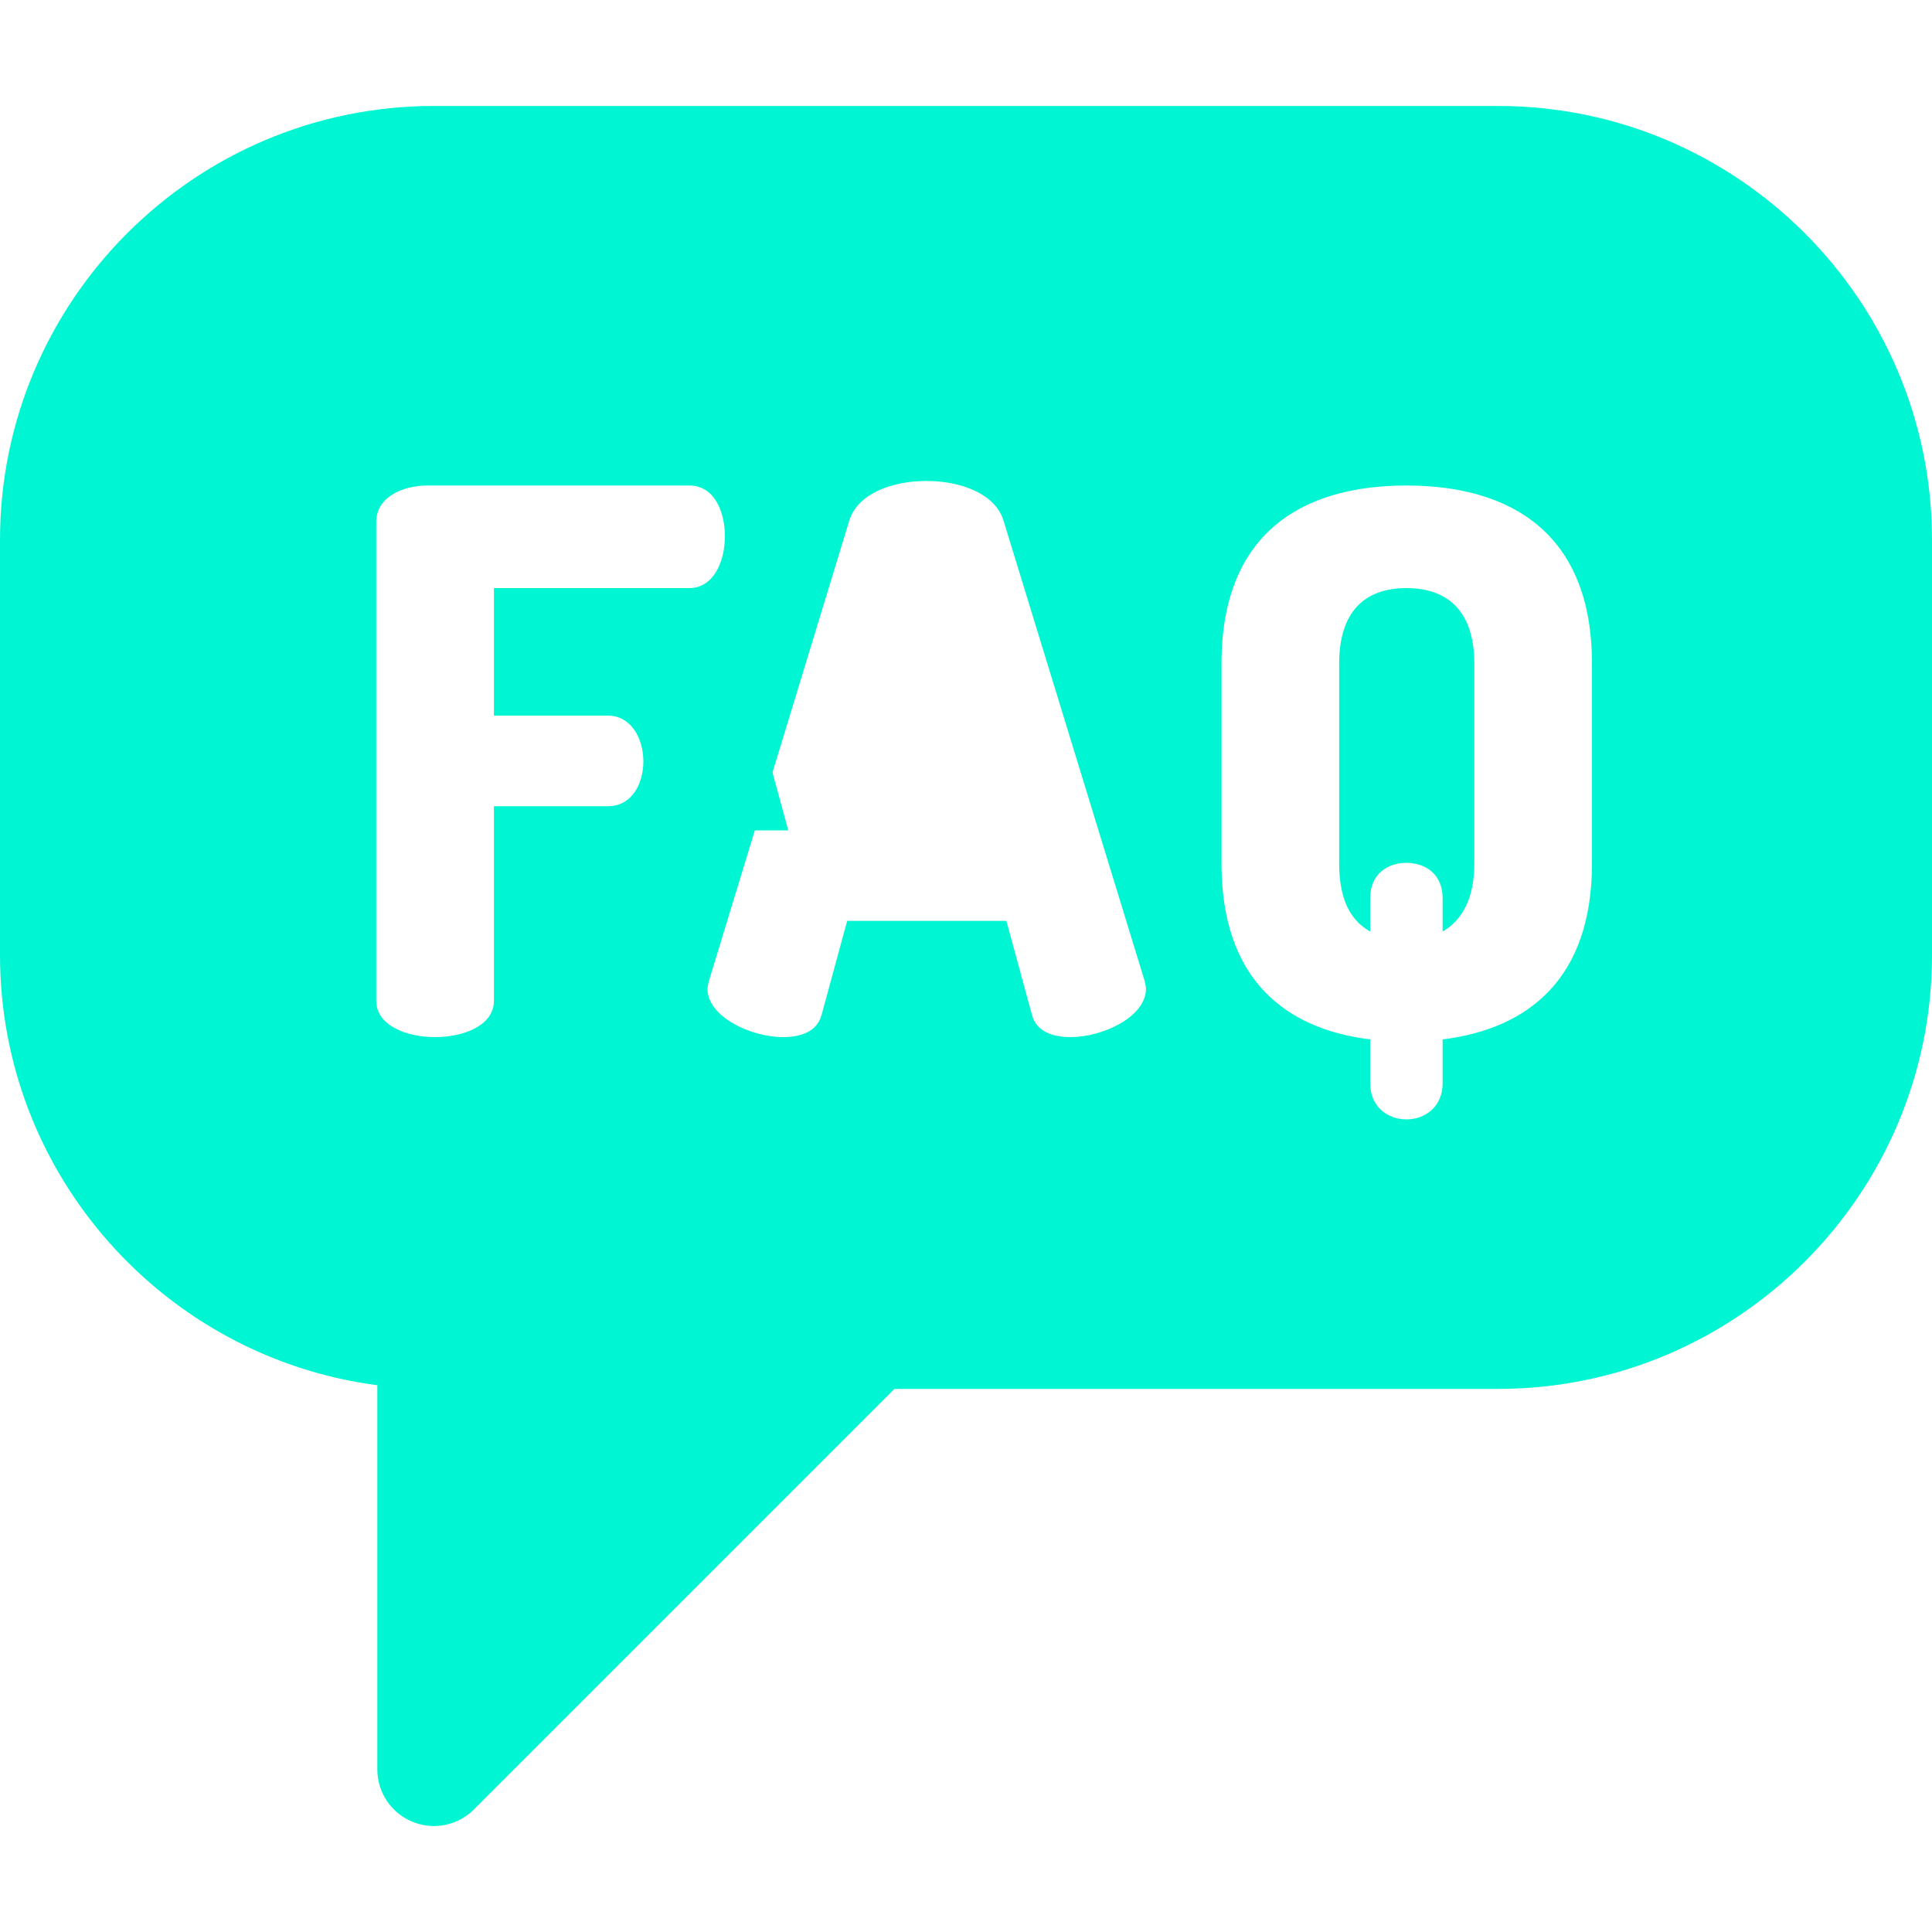 <svg width="20" height="20" viewBox="0 0 20 20" fill="none" xmlns="http://www.w3.org/2000/svg">
<path d="M14.559 6.088C14.121 6.088 13.863 6.338 13.863 6.869V8.94C13.863 9.299 13.973 9.526 14.184 9.643V9.299C14.184 9.041 14.371 8.932 14.559 8.932C14.746 8.932 14.934 9.041 14.934 9.299V9.643C15.137 9.526 15.262 9.299 15.262 8.94V6.869C15.262 6.338 14.996 6.088 14.559 6.088Z" fill="#00F6D2"/>
<path d="M7.02 8.596H8.16L7.59 6.502L7.02 8.596Z" fill="#00F6D2"/>
<path d="M15.508 1.097H4.492C2.015 1.097 0 3.112 0 5.589V9.886C0 12.165 1.705 14.052 3.906 14.34V18.317C3.906 18.554 4.049 18.768 4.268 18.858C4.34 18.888 4.417 18.903 4.492 18.903C4.645 18.903 4.794 18.843 4.906 18.731L9.259 14.378H15.508C17.985 14.378 20 12.363 20 9.886V5.589C20 3.112 17.985 1.097 15.508 1.097V1.097ZM6.293 7.408C6.527 7.408 6.66 7.635 6.66 7.885C6.66 8.096 6.551 8.346 6.293 8.346H5.113V10.361C5.113 10.611 4.809 10.736 4.504 10.736C4.199 10.736 3.895 10.611 3.895 10.361V5.401C3.895 5.151 4.16 5.026 4.426 5.026H7.137C7.395 5.026 7.504 5.299 7.504 5.549C7.504 5.838 7.371 6.088 7.137 6.088H5.113V7.408H6.293ZM11.082 10.736C10.887 10.736 10.73 10.674 10.684 10.51L10.418 9.533H8.77L8.504 10.51C8.457 10.674 8.301 10.736 8.106 10.736C7.77 10.736 7.324 10.525 7.324 10.236C7.324 10.213 7.332 10.182 7.34 10.15L8.793 5.385C8.879 5.112 9.231 4.979 9.59 4.979C9.949 4.979 10.301 5.112 10.387 5.385L11.848 10.15C11.855 10.182 11.863 10.213 11.863 10.236C11.863 10.525 11.418 10.736 11.082 10.736ZM16.48 8.94C16.48 10.127 15.824 10.65 14.934 10.76V11.213C14.934 11.463 14.746 11.588 14.559 11.588C14.371 11.588 14.184 11.463 14.184 11.213V10.76C13.293 10.65 12.645 10.127 12.645 8.94V6.869C12.645 5.518 13.48 5.026 14.559 5.026C15.637 5.026 16.48 5.518 16.48 6.869V8.94H16.48Z" fill="#00F6D2"/>
</svg>
